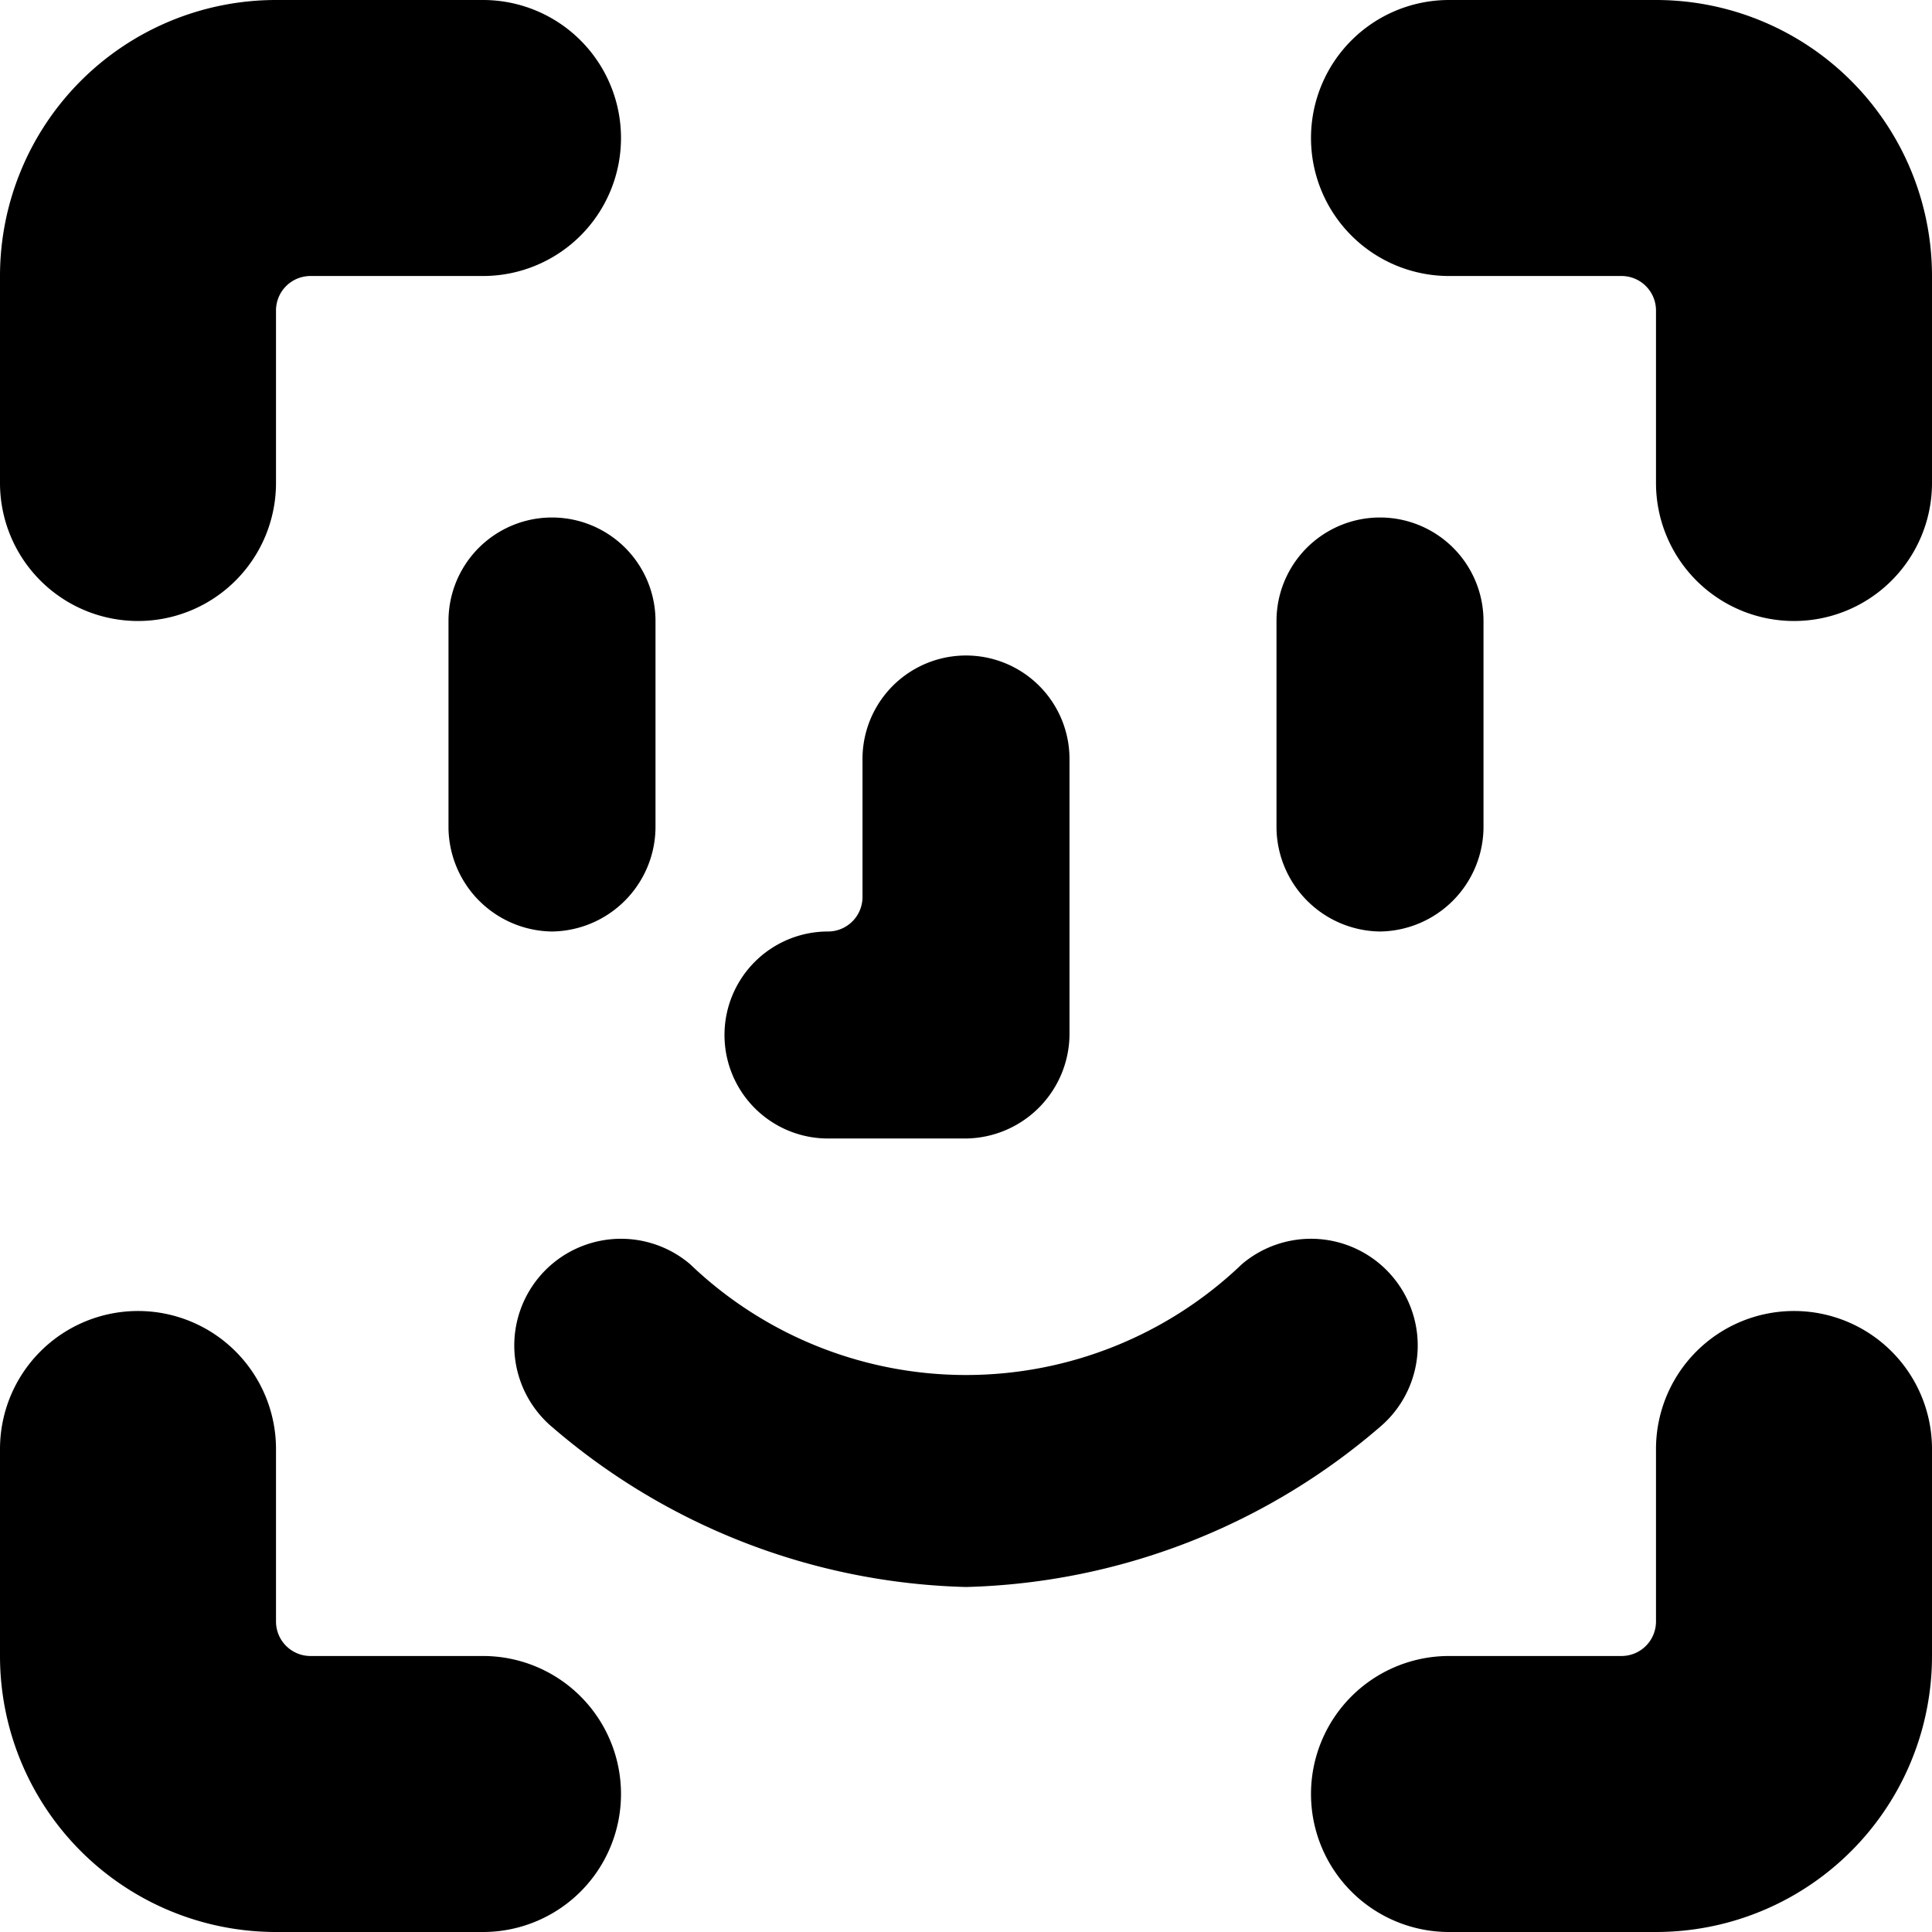 <svg xmlns="http://www.w3.org/2000/svg" viewBox="0 0 14 14">
  <g>
    <path d="M4,6.75A.76.76,0,0,1,3.25,6V4.5a.75.75,0,0,1,1.5,0V6A.76.76,0,0,1,4,6.75Z" style="fill: #000001"/>
    <path d="M10,6.75A.76.76,0,0,1,9.25,6V4.5a.75.75,0,0,1,1.5,0V6A.76.76,0,0,1,10,6.75Z" style="fill: #000001"/>
    <path d="M7.75,7.5A.76.76,0,0,1,7,8.25H6a.75.75,0,0,1,0-1.5.25.25,0,0,0,.25-.25v-1a.75.75,0,0,1,1.5,0Z" style="fill: #000001"/>
    <path d="M7,11.5a4.78,4.78,0,0,1-3-1.16A.75.75,0,0,1,5,9.16,2.89,2.89,0,0,0,9,9.16.75.75,0,0,1,10,10.34,4.78,4.78,0,0,1,7,11.5Z" style="fill: #000001"/>
    <path d="M1,4.5a1,1,0,0,1-1-1V2A2,2,0,0,1,2,0H3.5a1,1,0,0,1,0,2H2.25A.25.25,0,0,0,2,2.25V3.5A1,1,0,0,1,1,4.5Z" style="fill: #000001"/>
    <path d="M13,4.5a1,1,0,0,1-1-1V2.25A.25.25,0,0,0,11.75,2H10.5a1,1,0,0,1,0-2H12a2,2,0,0,1,2,2V3.5A1,1,0,0,1,13,4.5Z" style="fill: #000001"/>
    <path d="M3.5,14H2a2,2,0,0,1-2-2V10.5a1,1,0,0,1,2,0v1.25a.25.25,0,0,0,.25.25H3.5a1,1,0,0,1,0,2Z" style="fill: #000001"/>
    <path d="M14,12a2,2,0,0,1-2,2H10.5a1,1,0,0,1,0-2h1.25a.25.25,0,0,0,.25-.25V10.5a1,1,0,0,1,2,0Z" style="fill: #000001"/>
  </g>
</svg>
